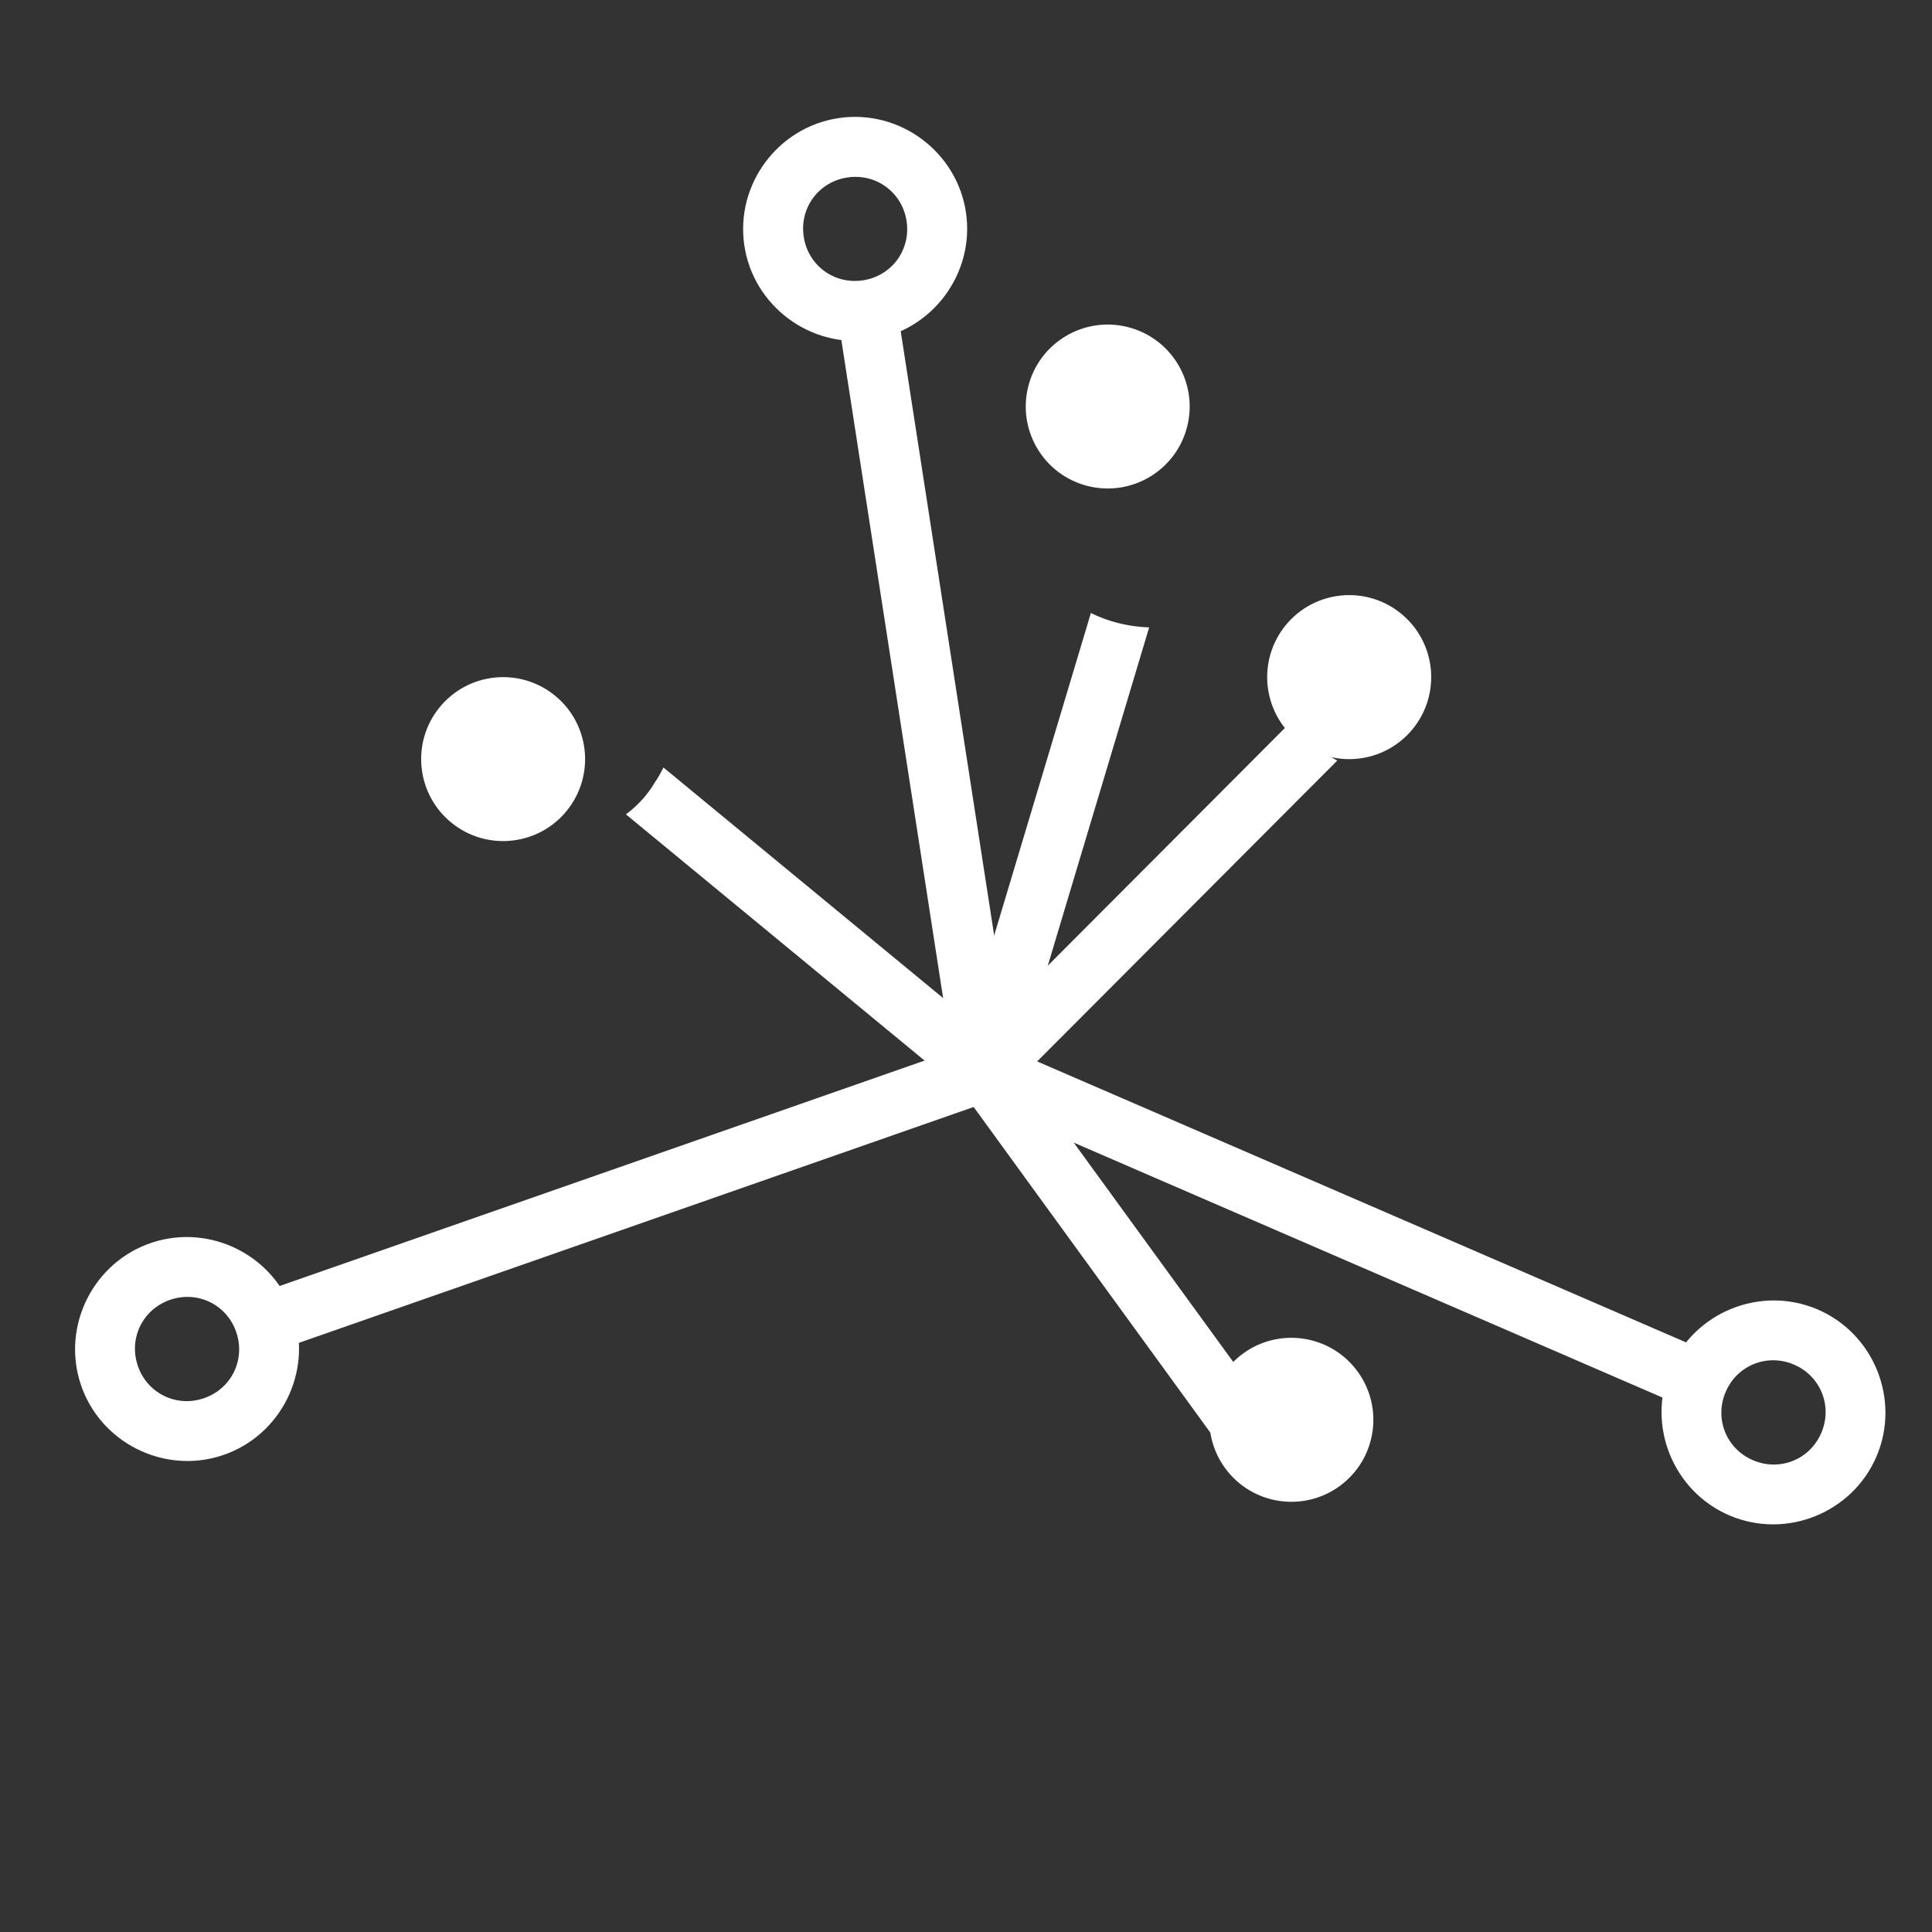 <?xml version="1.0" ?><svg enable-background="new 0 0 515.91 728.5" height="512" id="Layer_1" version="1.1" viewBox="0 0 512 512" width="512" xml:space="preserve" xmlns="http://www.w3.org/2000/svg" xmlns:cc="http://creativecommons.org/ns#" xmlns:dc="http://purl.org/dc/elements/1.1/" xmlns:inkscape="http://www.inkscape.org/namespaces/inkscape" xmlns:rdf="http://www.w3.org/1999/02/22-rdf-syntax-ns#" xmlns:sodipodi="http://sodipodi.sourceforge.net/DTD/sodipodi-0.dtd" xmlns:svg="http://www.w3.org/2000/svg"><rect x="0" y="0" width="512" height="512" fill="#333333" stroke="none"/><defs id="defs7"/><g id="g17750" style="fill:#FFFFFF;fill-opacity:1" transform="matrix(0.994,0,0,0.994,8007.79,-57043.402)"><path d="m -7409.443,57840.461 c 0,29.063 -23.561,52.624 -52.624,52.624 -29.063,0 -52.624,-23.561 -52.624,-52.624 0,-29.063 23.561,-52.624 52.624,-52.624 29.063,0 52.624,23.561 52.624,52.624 z" id="path17518" style="fill:#FFFFFF;fill-opacity:1;stroke:none" transform="matrix(0.28,-0.307,0.307,0.28,-23364.061,39082.072)"/><path d="m -7711.406,58027.656 -87.844,88.063 a 8.01,8.01 0 1 0 11.344,11.312 l 88.312,-88.531 c -4.752,-2.532 -8.877,-6.156 -11.812,-10.844 z" id="path17520" style="font-size:medium;font-style:normal;font-variant:normal;font-weight:normal;font-stretch:normal;text-indent:0;text-align:start;text-decoration:none;line-height:normal;letter-spacing:normal;word-spacing:normal;text-transform:none;direction:ltr;block-progression:tb;writing-mode:lr-tb;text-anchor:start;baseline-shift:baseline;color:#000000;fill:#FFFFFF;fill-opacity:1;stroke:none;stroke-width:16;marker:none;visibility:visible;display:inline;overflow:visible;enable-background:accumulate;font-family:Sans;-inkscape-font-specification:Sans" transform="translate(0,-448)"/><path d="m -7409.443,57840.461 c 0,29.063 -23.561,52.624 -52.624,52.624 -29.063,0 -52.624,-23.561 -52.624,-52.624 0,-29.063 23.561,-52.624 52.624,-52.624 29.063,0 52.624,23.561 52.624,52.624 z" id="path17528" style="fill:#FFFFFF;fill-opacity:1;stroke:none" transform="matrix(0.1,-0.403,0.403,0.1,-30324.298,48704.853)"/><path d="m -7765.281,57999.156 -35.969,119.906 a 8.008,8.008 0 0 0 15.344,4.594 L -7749.75,58003 c -5.388,-0.188 -10.755,-1.472 -15.531,-3.844 z" id="path17530" style="font-size:medium;font-style:normal;font-variant:normal;font-weight:normal;font-stretch:normal;text-indent:0;text-align:start;text-decoration:none;line-height:normal;letter-spacing:normal;word-spacing:normal;text-transform:none;direction:ltr;block-progression:tb;writing-mode:lr-tb;text-anchor:start;baseline-shift:baseline;color:#000000;fill:#FFFFFF;fill-opacity:1;stroke:none;stroke-width:16;marker:none;visibility:visible;display:inline;overflow:visible;enable-background:accumulate;font-family:Sans;-inkscape-font-specification:Sans" transform="translate(0,-448)"/><path d="m -7409.443,57840.461 c 0,29.063 -23.561,52.624 -52.624,52.624 -29.063,0 -52.624,-23.561 -52.624,-52.624 0,-29.063 23.561,-52.624 52.624,-52.624 29.063,0 52.624,23.561 52.624,52.624 z" id="path17534" style="fill:#FFFFFF;fill-opacity:1;stroke:none" transform="matrix(-0.323,-0.261,0.261,-0.323,-25428.595,74324.983)"/><path d="m -7879.25,58040.344 c -0.653,1.348 -1.384,2.65 -2.25,3.906 -2.028,3.471 -4.69,6.318 -7.75,8.594 l 90.594,74.687 a 8.002,8.002 0 1 0 10.187,-12.343 l -90.781,-74.844 z" id="path17536" style="font-size:medium;font-style:normal;font-variant:normal;font-weight:normal;font-stretch:normal;text-indent:0;text-align:start;text-decoration:none;line-height:normal;letter-spacing:normal;word-spacing:normal;text-transform:none;direction:ltr;block-progression:tb;writing-mode:lr-tb;text-anchor:start;baseline-shift:baseline;color:#000000;fill:#FFFFFF;fill-opacity:1;stroke:none;stroke-width:16;marker:none;visibility:visible;display:inline;overflow:visible;enable-background:accumulate;font-family:Sans;-inkscape-font-specification:Sans" transform="translate(0,-448)"/><path d="m -7571.658,57736.785 c -15.104,-6.392 -32.756,0.761 -39.148,15.866 -6.392,15.104 0.761,32.756 15.866,39.148 15.104,6.392 32.756,-0.762 39.148,-15.866 6.392,-15.104 -0.761,-32.756 -15.866,-39.148 z m -6.236,14.734 c 7.141,3.022 10.389,11.037 7.367,18.179 -3.022,7.14 -11.037,10.389 -18.178,7.367 -7.141,-3.022 -10.389,-11.038 -7.367,-18.179 3.022,-7.141 11.037,-10.389 18.178,-7.367 z" id="path17542" style="font-size:medium;font-style:normal;font-variant:normal;font-weight:normal;font-stretch:normal;text-indent:0;text-align:start;text-decoration:none;line-height:normal;letter-spacing:normal;word-spacing:normal;text-transform:none;direction:ltr;block-progression:tb;writing-mode:lr-tb;text-anchor:start;baseline-shift:baseline;color:#000000;fill:#FFFFFF;fill-opacity:1;stroke:none;stroke-width:38.502;marker:none;visibility:visible;display:inline;overflow:visible;enable-background:accumulate;font-family:Sans;-inkscape-font-specification:Sans"/><path d="m -7793.5,58113.312 a 8.001,8.001 0 0 0 -3.25,15.407 l 193.344,83.719 c -0.379,-1.177 -0.594,-2.409 -0.594,-3.688 0,-4.56 2.578,-8.61 6.562,-11.156 l -192.969,-83.563 a 8.001,8.001 0 0 0 -3.094,-0.719 z" id="path17544" style="font-size:medium;font-style:normal;font-variant:normal;font-weight:normal;font-stretch:normal;text-indent:0;text-align:start;text-decoration:none;line-height:normal;letter-spacing:normal;word-spacing:normal;text-transform:none;direction:ltr;block-progression:tb;writing-mode:lr-tb;text-anchor:start;baseline-shift:baseline;color:#000000;fill:#FFFFFF;fill-opacity:1;stroke:none;stroke-width:16;marker:none;visibility:visible;display:inline;overflow:visible;enable-background:accumulate;font-family:Sans;-inkscape-font-specification:Sans" transform="translate(0,-448)"/><path d="m -7996.928,57775.763 c 15.581,-5.123 24.169,-22.122 19.046,-37.704 -5.122,-15.58 -22.122,-24.168 -37.703,-19.046 -15.581,5.123 -24.169,22.123 -19.046,37.704 5.122,15.581 22.122,24.168 37.703,19.046 z m -4.997,-15.199 c -7.366,2.421 -15.086,-1.478 -17.507,-8.844 -2.422,-7.367 1.478,-15.086 8.844,-17.508 7.366,-2.422 15.086,1.478 17.507,8.844 2.422,7.367 -1.478,15.086 -8.844,17.508 z" id="path17550" style="font-size:medium;font-style:normal;font-variant:normal;font-weight:normal;font-stretch:normal;text-indent:0;text-align:start;text-decoration:none;line-height:normal;letter-spacing:normal;word-spacing:normal;text-transform:none;direction:ltr;block-progression:tb;writing-mode:lr-tb;text-anchor:start;baseline-shift:baseline;color:#000000;fill:#FFFFFF;fill-opacity:1;stroke:none;stroke-width:38.502;marker:none;visibility:visible;display:inline;overflow:visible;enable-background:accumulate;font-family:Sans;-inkscape-font-specification:Sans"/><path d="m -7793.312,58113.312 a 8.001,8.001 0 0 0 -0.812,0.03 8.001,8.001 0 0 0 -2.094,0.468 l -189.844,66.344 c 1.959,3.029 3.125,6.798 3.125,10.906 0,1.797 -0.242,3.551 -0.656,5.188 l 192.656,-67.344 a 8.001,8.001 0 0 0 -2.375,-15.594 z" id="path17552" style="font-size:medium;font-style:normal;font-variant:normal;font-weight:normal;font-stretch:normal;text-indent:0;text-align:start;text-decoration:none;line-height:normal;letter-spacing:normal;word-spacing:normal;text-transform:none;direction:ltr;block-progression:tb;writing-mode:lr-tb;text-anchor:start;baseline-shift:baseline;color:#000000;fill:#FFFFFF;fill-opacity:1;stroke:none;stroke-width:16;marker:none;visibility:visible;display:inline;overflow:visible;enable-background:accumulate;font-family:Sans;-inkscape-font-specification:Sans" transform="translate(0,-448)"/><path d="m -7857.7,57453.031 c 2.348,16.232 17.604,27.634 33.837,25.286 16.232,-2.348 27.634,-17.604 25.286,-33.837 -2.348,-16.232 -17.604,-27.633 -33.837,-25.286 -16.233,2.348 -27.634,17.605 -25.286,33.837 z m 15.835,-2.29 c -1.11,-7.675 4.067,-14.602 11.742,-15.712 7.674,-1.11 14.602,4.067 15.712,11.741 1.11,7.675 -4.067,14.602 -11.741,15.712 -7.675,1.11 -14.602,-4.067 -15.712,-11.741 z" id="path17560" style="font-size:medium;font-style:normal;font-variant:normal;font-weight:normal;font-stretch:normal;text-indent:0;text-align:start;text-decoration:none;line-height:normal;letter-spacing:normal;word-spacing:normal;text-transform:none;direction:ltr;block-progression:tb;writing-mode:lr-tb;text-anchor:start;baseline-shift:baseline;color:#000000;fill:#FFFFFF;fill-opacity:1;stroke:none;stroke-width:38.502;marker:none;visibility:visible;display:inline;overflow:visible;enable-background:accumulate;font-family:Sans;-inkscape-font-specification:Sans"/><path d="m -7818.062,57910.719 c -2.793,2.336 -6.435,3.75 -10.438,3.75 -1.848,0 -3.632,-0.32 -5.281,-0.875 a 8.001,8.001 0 0 0 0,0.06 l 32.312,208.938 a 8.001,8.001 0 1 0 15.813,-2.438 l -32.313,-208.937 a 8.001,8.001 0 0 0 -0.094,-0.5 z" id="path17562" style="font-size:medium;font-style:normal;font-variant:normal;font-weight:normal;font-stretch:normal;text-indent:0;text-align:start;text-decoration:none;line-height:normal;letter-spacing:normal;word-spacing:normal;text-transform:none;direction:ltr;block-progression:tb;writing-mode:lr-tb;text-anchor:start;baseline-shift:baseline;color:#000000;fill:#FFFFFF;fill-opacity:1;stroke:none;stroke-width:16;marker:none;visibility:visible;display:inline;overflow:visible;enable-background:accumulate;font-family:Sans;-inkscape-font-specification:Sans" transform="translate(0,-448)"/><path d="m -7409.443,57840.461 c 0,29.063 -23.561,52.624 -52.624,52.624 -29.063,0 -52.624,-23.561 -52.624,-52.624 0,-29.063 23.561,-52.624 52.624,-52.624 29.063,0 52.624,23.561 52.624,52.624 z" id="path17566" style="fill:#FFFFFF;fill-opacity:1;stroke:none" transform="matrix(0.26,0.324,-0.324,0.26,12968.61,45145.454)"/><path d="m -7794,58113.281 a 8.001,8.001 0 0 0 -6.031,12.781 l 68.281,93.938 c 3.329,-4.329 7.526,-7.914 12.375,-10.219 l -67.719,-93.125 a 8.001,8.001 0 0 0 -6.906,-3.375 z" id="path17568" style="font-size:medium;font-style:normal;font-variant:normal;font-weight:normal;font-stretch:normal;text-indent:0;text-align:start;text-decoration:none;line-height:normal;letter-spacing:normal;word-spacing:normal;text-transform:none;direction:ltr;block-progression:tb;writing-mode:lr-tb;text-anchor:start;baseline-shift:baseline;color:#000000;fill:#FFFFFF;fill-opacity:1;stroke:none;stroke-width:16;marker:none;visibility:visible;display:inline;overflow:visible;enable-background:accumulate;font-family:Sans;-inkscape-font-specification:Sans" transform="translate(0,-448)"/></g></svg>
